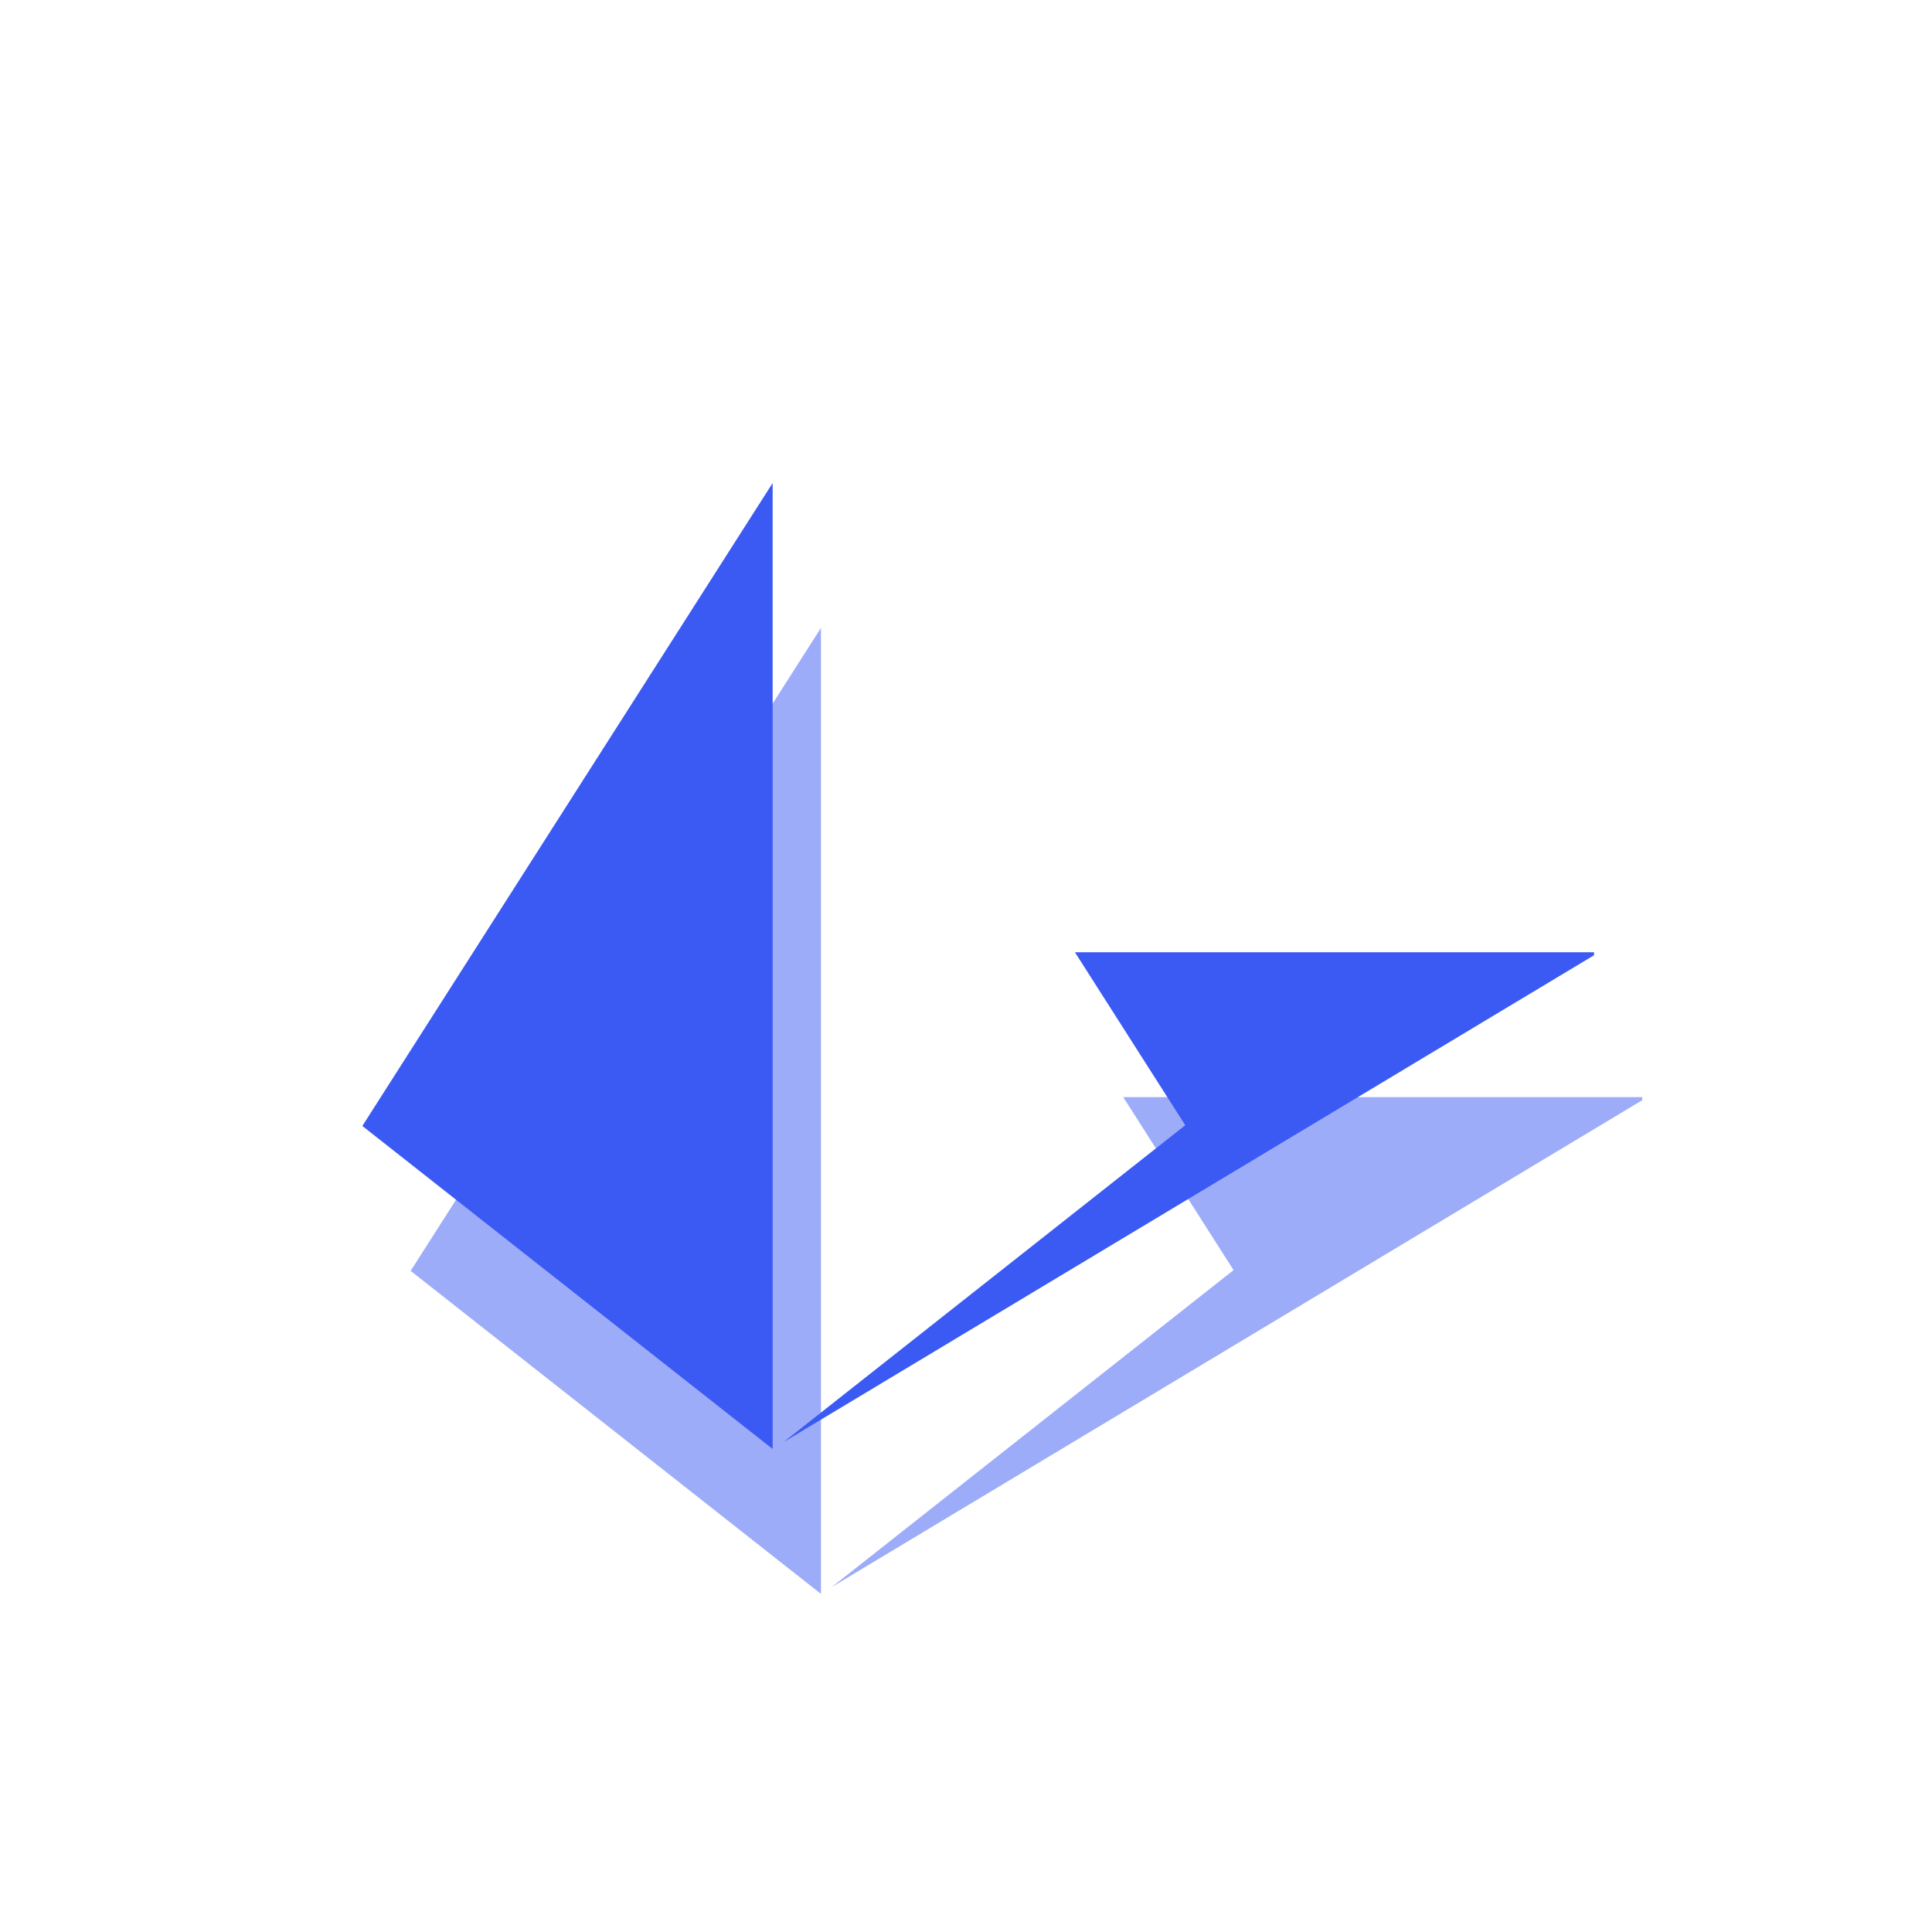 <svg xmlns="http://www.w3.org/2000/svg" width="80" height="80" fill="none" viewBox="0 0 80 80">
  <g clip-path="url(#a)">
    <path fill="#3B5AF4" d="M66.004 39.43H44.51l4.569 7.163-16.635 13.122 33.56-20.159v-.127ZM31.994 60V20l-16.99 26.624L31.994 60Z"/>
    <g filter="url(#b)" opacity=".5">
      <path fill="#3B5AF4" d="M68.004 45.43H46.51l4.569 7.163-16.635 13.122 33.56-20.159v-.127ZM33.994 66V26l-16.99 26.624L33.994 66Z"/>
    </g>
  </g>
  <defs>
    <clipPath id="a">
      <path fill="#fff" d="M.004 0h80v80h-80z"/>
    </clipPath>
    <filter id="b" width="75" height="64" x="5.004" y="14" color-interpolation-filters="sRGB" filterUnits="userSpaceOnUse">
      <feFlood flood-opacity="0" result="BackgroundImageFix"/>
      <feBlend in="SourceGraphic" in2="BackgroundImageFix" result="shape"/>
      <feGaussianBlur result="effect1_foregroundBlur_52_22061" stdDeviation="6"/>
    </filter>
  </defs>
</svg>
